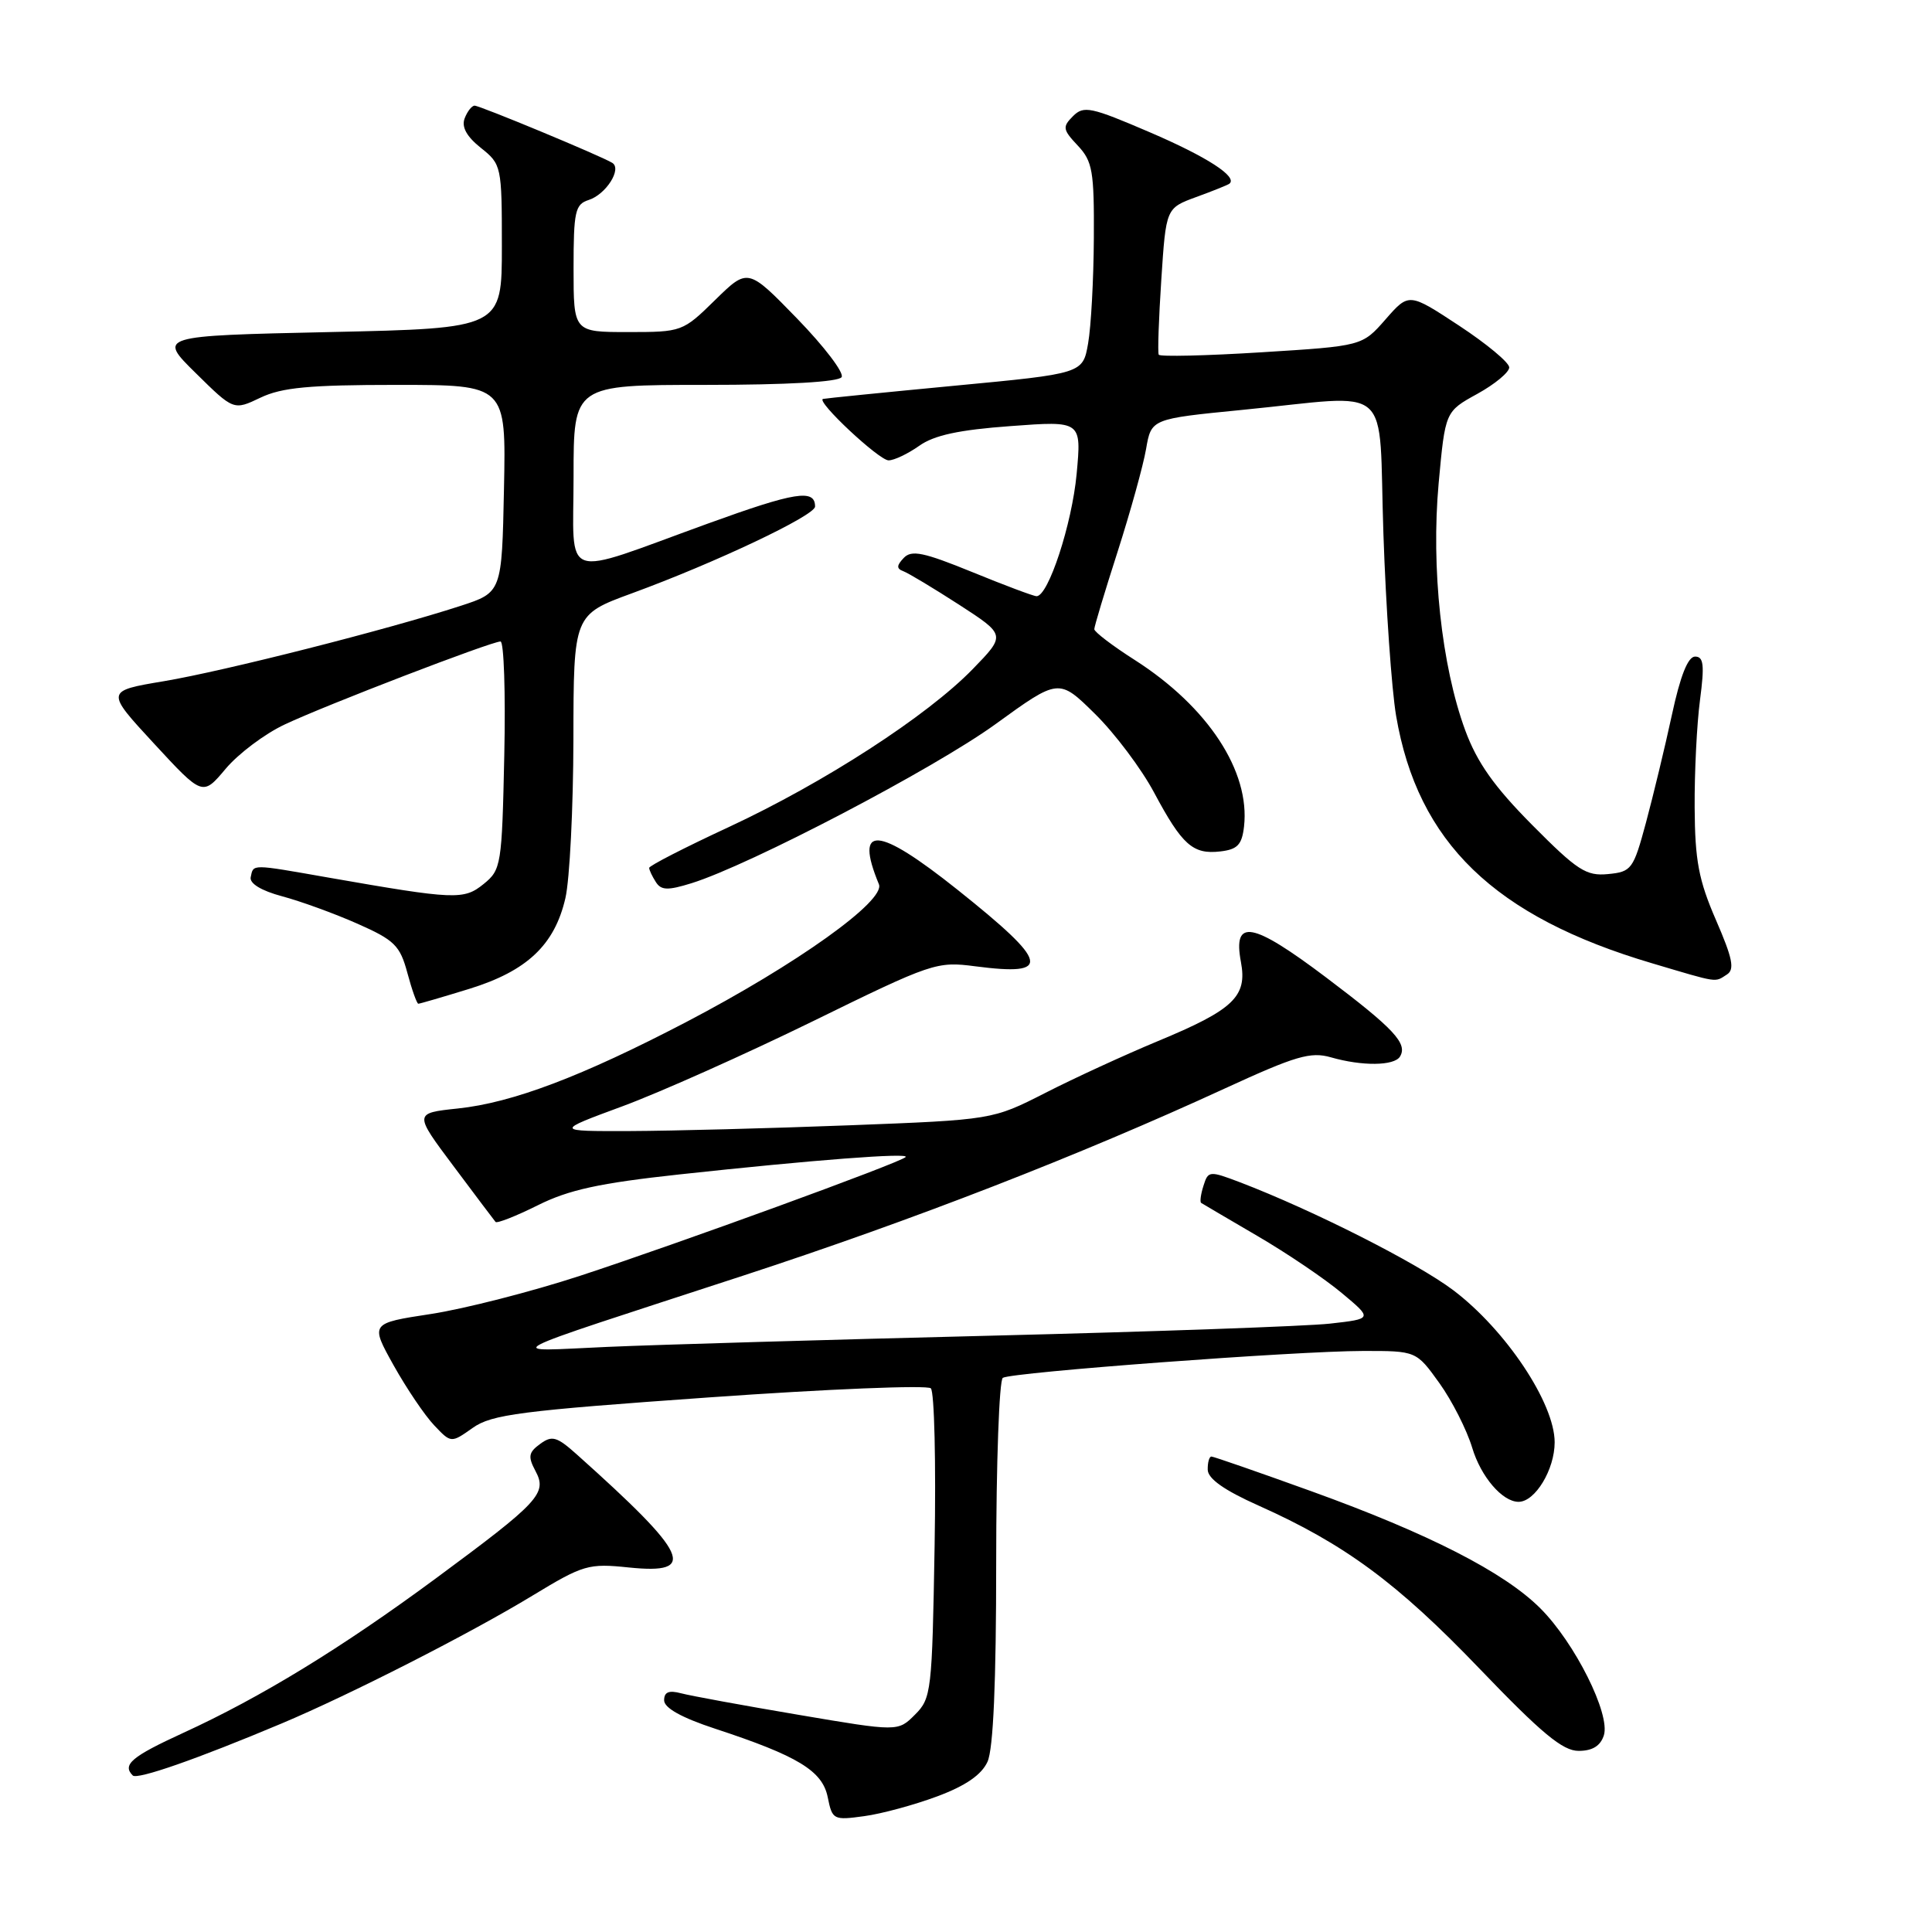 <?xml version="1.0" encoding="UTF-8" standalone="no"?>
<!DOCTYPE svg PUBLIC "-//W3C//DTD SVG 1.1//EN" "http://www.w3.org/Graphics/SVG/1.1/DTD/svg11.dtd" >
<svg xmlns="http://www.w3.org/2000/svg" xmlns:xlink="http://www.w3.org/1999/xlink" version="1.1" viewBox="0 0 256 256">
 <g >
 <path fill="currentColor"
d=" M 124.21 238.02 C 127.96 236.62 130.06 235.17 130.85 233.44 C 131.62 231.75 132.00 222.94 132.00 207.01 C 132.00 193.87 132.40 182.87 132.88 182.57 C 134.08 181.83 171.75 179.02 180.58 179.01 C 187.66 179.00 187.66 179.00 190.72 183.26 C 192.40 185.60 194.35 189.45 195.07 191.82 C 196.22 195.67 199.07 199.00 201.22 199.00 C 203.41 199.00 206.00 194.73 206.00 191.11 C 206.00 185.93 199.52 176.22 192.58 170.97 C 187.76 167.33 174.00 160.37 164.31 156.66 C 160.25 155.12 160.09 155.13 159.47 157.11 C 159.11 158.23 158.97 159.26 159.16 159.39 C 159.35 159.51 162.70 161.49 166.61 163.77 C 170.52 166.05 175.56 169.46 177.80 171.34 C 181.89 174.75 181.89 174.75 176.20 175.39 C 173.06 175.73 152.95 176.45 131.50 176.98 C 110.05 177.51 87.10 178.18 80.50 178.47 C 66.57 179.08 64.68 180.07 98.50 169.02 C 120.98 161.67 143.01 153.11 162.36 144.20 C 171.69 139.91 173.66 139.33 176.35 140.10 C 180.49 141.29 184.73 141.24 185.50 140.01 C 186.56 138.28 184.73 136.32 175.68 129.49 C 165.90 122.12 163.34 121.66 164.43 127.47 C 165.29 132.05 163.46 133.79 153.41 137.96 C 149.06 139.77 142.35 142.85 138.50 144.82 C 131.50 148.38 131.50 148.38 112.50 149.11 C 102.05 149.51 89.00 149.85 83.50 149.87 C 73.50 149.90 73.50 149.90 82.50 146.58 C 87.45 144.75 98.80 139.68 107.73 135.31 C 123.50 127.58 124.12 127.37 129.23 128.04 C 139.47 129.37 139.06 127.62 126.88 117.90 C 116.24 109.42 113.17 109.20 116.46 117.17 C 117.36 119.35 105.56 127.78 90.88 135.45 C 77.11 142.63 67.91 146.12 60.67 146.88 C 54.84 147.50 54.84 147.50 60.08 154.50 C 62.96 158.35 65.47 161.69 65.66 161.91 C 65.84 162.14 68.36 161.15 71.25 159.71 C 75.37 157.65 79.42 156.77 90.00 155.62 C 107.80 153.69 120.62 152.71 120.00 153.32 C 119.21 154.09 89.74 164.83 76.83 169.06 C 70.41 171.16 61.53 173.43 57.10 174.11 C 49.05 175.34 49.05 175.34 52.16 180.92 C 53.88 183.99 56.29 187.56 57.53 188.86 C 59.77 191.23 59.77 191.23 62.64 189.20 C 65.15 187.42 68.95 186.93 94.00 185.16 C 109.68 184.05 122.88 183.51 123.34 183.96 C 123.81 184.41 124.03 193.82 123.84 204.87 C 123.51 224.15 123.41 225.04 121.24 227.20 C 118.99 229.46 118.99 229.46 105.74 227.21 C 98.46 225.98 91.49 224.70 90.25 224.37 C 88.63 223.94 88.00 224.20 88.00 225.30 C 88.00 226.31 90.31 227.60 94.75 229.06 C 105.73 232.67 108.98 234.64 109.68 238.15 C 110.28 241.13 110.44 241.21 114.51 240.65 C 116.82 240.34 121.19 239.15 124.21 238.02 Z  M 37.34 228.36 C 46.37 224.56 62.33 216.43 70.52 211.45 C 77.31 207.33 77.96 207.14 83.34 207.70 C 92.51 208.64 91.31 206.03 76.44 192.73 C 73.78 190.35 73.15 190.17 71.57 191.33 C 70.03 192.45 69.94 193.01 70.95 194.91 C 72.54 197.87 71.49 199.00 57.69 209.19 C 45.22 218.39 34.59 224.89 24.25 229.63 C 17.45 232.75 16.16 233.83 17.59 235.26 C 18.18 235.85 26.10 233.09 37.34 228.36 Z  M 212.52 229.94 C 213.41 227.14 208.68 217.68 204.10 213.11 C 199.32 208.33 189.31 203.21 173.77 197.60 C 166.76 195.07 160.80 193.00 160.52 193.00 C 160.23 193.00 160.01 193.79 160.03 194.75 C 160.05 195.93 162.22 197.47 166.75 199.49 C 178.17 204.60 185.12 209.72 196.00 221.06 C 204.26 229.67 207.07 232.01 209.18 232.00 C 211.01 232.00 212.07 231.34 212.52 229.94 Z  M 62.18 131.03 C 69.84 128.66 73.49 125.21 74.92 119.00 C 75.49 116.53 75.96 107.06 75.98 97.98 C 76.00 81.45 76.00 81.45 83.75 78.61 C 94.78 74.57 108.00 68.31 108.00 67.12 C 108.00 64.76 105.39 65.17 93.76 69.39 C 74.01 76.55 76.00 77.25 76.00 63.11 C 76.00 51.00 76.00 51.00 93.44 51.00 C 104.33 51.00 111.12 50.61 111.52 49.97 C 111.87 49.40 109.22 45.92 105.63 42.22 C 99.10 35.50 99.10 35.50 94.76 39.75 C 90.47 43.96 90.35 44.00 83.21 44.00 C 76.00 44.00 76.00 44.00 76.00 35.57 C 76.00 28.01 76.21 27.07 78.00 26.50 C 80.29 25.77 82.44 22.39 81.13 21.58 C 79.66 20.67 63.60 14.00 62.89 14.00 C 62.52 14.00 61.92 14.76 61.57 15.68 C 61.13 16.82 61.83 18.09 63.71 19.59 C 66.45 21.77 66.50 21.99 66.50 32.65 C 66.50 43.50 66.50 43.50 43.71 44.00 C 20.92 44.50 20.92 44.50 25.94 49.44 C 30.96 54.39 30.96 54.39 34.52 52.69 C 37.35 51.34 41.00 51.00 52.56 51.00 C 67.06 51.00 67.06 51.00 66.78 64.75 C 66.50 78.50 66.50 78.50 61.00 80.29 C 51.34 83.43 29.76 88.91 21.73 90.26 C 13.97 91.56 13.97 91.56 20.41 98.53 C 26.85 105.50 26.85 105.50 29.90 101.87 C 31.57 99.88 35.09 97.23 37.72 96.00 C 43.18 93.42 65.08 85.01 66.32 85.00 C 66.77 85.00 67.00 91.79 66.82 100.09 C 66.51 114.64 66.41 115.25 64.09 117.13 C 61.45 119.27 60.32 119.22 43.50 116.28 C 33.18 114.47 33.59 114.47 33.22 116.23 C 33.04 117.06 34.61 118.02 37.37 118.76 C 39.81 119.41 44.30 121.04 47.35 122.39 C 52.28 124.57 53.00 125.28 53.98 128.92 C 54.58 131.16 55.24 133.00 55.43 133.00 C 55.63 133.00 58.67 132.11 62.18 131.03 Z  M 228.82 129.13 C 229.88 128.46 229.58 126.99 227.37 121.90 C 225.08 116.62 224.59 114.02 224.55 107.00 C 224.52 102.33 224.84 95.91 225.26 92.75 C 225.87 88.11 225.74 87.00 224.61 87.00 C 223.66 87.00 222.65 89.54 221.53 94.75 C 220.61 99.01 219.06 105.42 218.10 109.00 C 216.43 115.19 216.19 115.52 213.07 115.82 C 210.18 116.10 209.01 115.35 203.03 109.32 C 197.98 104.23 195.73 101.05 194.15 96.77 C 191.01 88.23 189.61 75.23 190.63 64.02 C 191.50 54.53 191.50 54.53 195.75 52.19 C 198.09 50.90 199.99 49.32 199.98 48.68 C 199.97 48.03 196.97 45.54 193.32 43.14 C 186.69 38.78 186.69 38.78 183.59 42.32 C 180.50 45.85 180.50 45.85 167.16 46.68 C 159.82 47.14 153.69 47.28 153.54 47.00 C 153.38 46.73 153.54 42.24 153.88 37.04 C 154.50 27.58 154.50 27.58 158.50 26.11 C 160.70 25.31 162.68 24.51 162.89 24.35 C 164.07 23.45 159.94 20.78 152.34 17.52 C 144.54 14.17 143.60 13.97 142.18 15.39 C 140.76 16.81 140.81 17.17 142.81 19.29 C 144.77 21.38 144.99 22.67 144.94 31.56 C 144.91 37.03 144.57 43.30 144.18 45.50 C 143.48 49.50 143.48 49.50 126.49 51.11 C 117.14 52.00 109.30 52.79 109.05 52.86 C 108.09 53.15 116.48 61.00 117.74 61.00 C 118.48 61.00 120.30 60.13 121.79 59.08 C 123.76 57.67 127.06 56.96 133.90 56.46 C 143.31 55.76 143.31 55.76 142.66 62.80 C 142.04 69.45 138.91 79.00 137.35 79.00 C 136.96 79.00 133.12 77.56 128.82 75.80 C 122.37 73.17 120.78 72.84 119.75 73.93 C 118.79 74.94 118.78 75.35 119.70 75.69 C 120.35 75.93 123.68 77.93 127.09 80.13 C 133.28 84.14 133.28 84.14 128.89 88.66 C 122.84 94.88 109.24 103.69 96.59 109.58 C 90.77 112.28 86.01 114.72 86.02 115.00 C 86.02 115.28 86.42 116.12 86.90 116.87 C 87.60 117.98 88.47 118.01 91.63 117.03 C 99.39 114.61 123.72 101.88 131.90 95.96 C 140.30 89.87 140.30 89.87 145.10 94.60 C 147.73 97.19 151.26 101.89 152.93 105.03 C 156.64 111.97 158.06 113.24 161.69 112.82 C 163.97 112.56 164.56 111.94 164.84 109.52 C 165.67 102.21 160.07 93.67 150.39 87.47 C 147.42 85.58 145.00 83.73 145.00 83.37 C 145.00 83.00 146.39 78.39 148.09 73.10 C 149.78 67.82 151.48 61.70 151.86 59.50 C 152.55 55.50 152.55 55.50 164.53 54.32 C 184.99 52.32 182.61 50.23 183.31 70.75 C 183.64 80.51 184.40 91.35 184.99 94.84 C 187.85 111.64 198.01 121.46 218.91 127.64 C 227.84 130.29 227.16 130.19 228.82 129.13 Z "/>
</g>
</svg>
